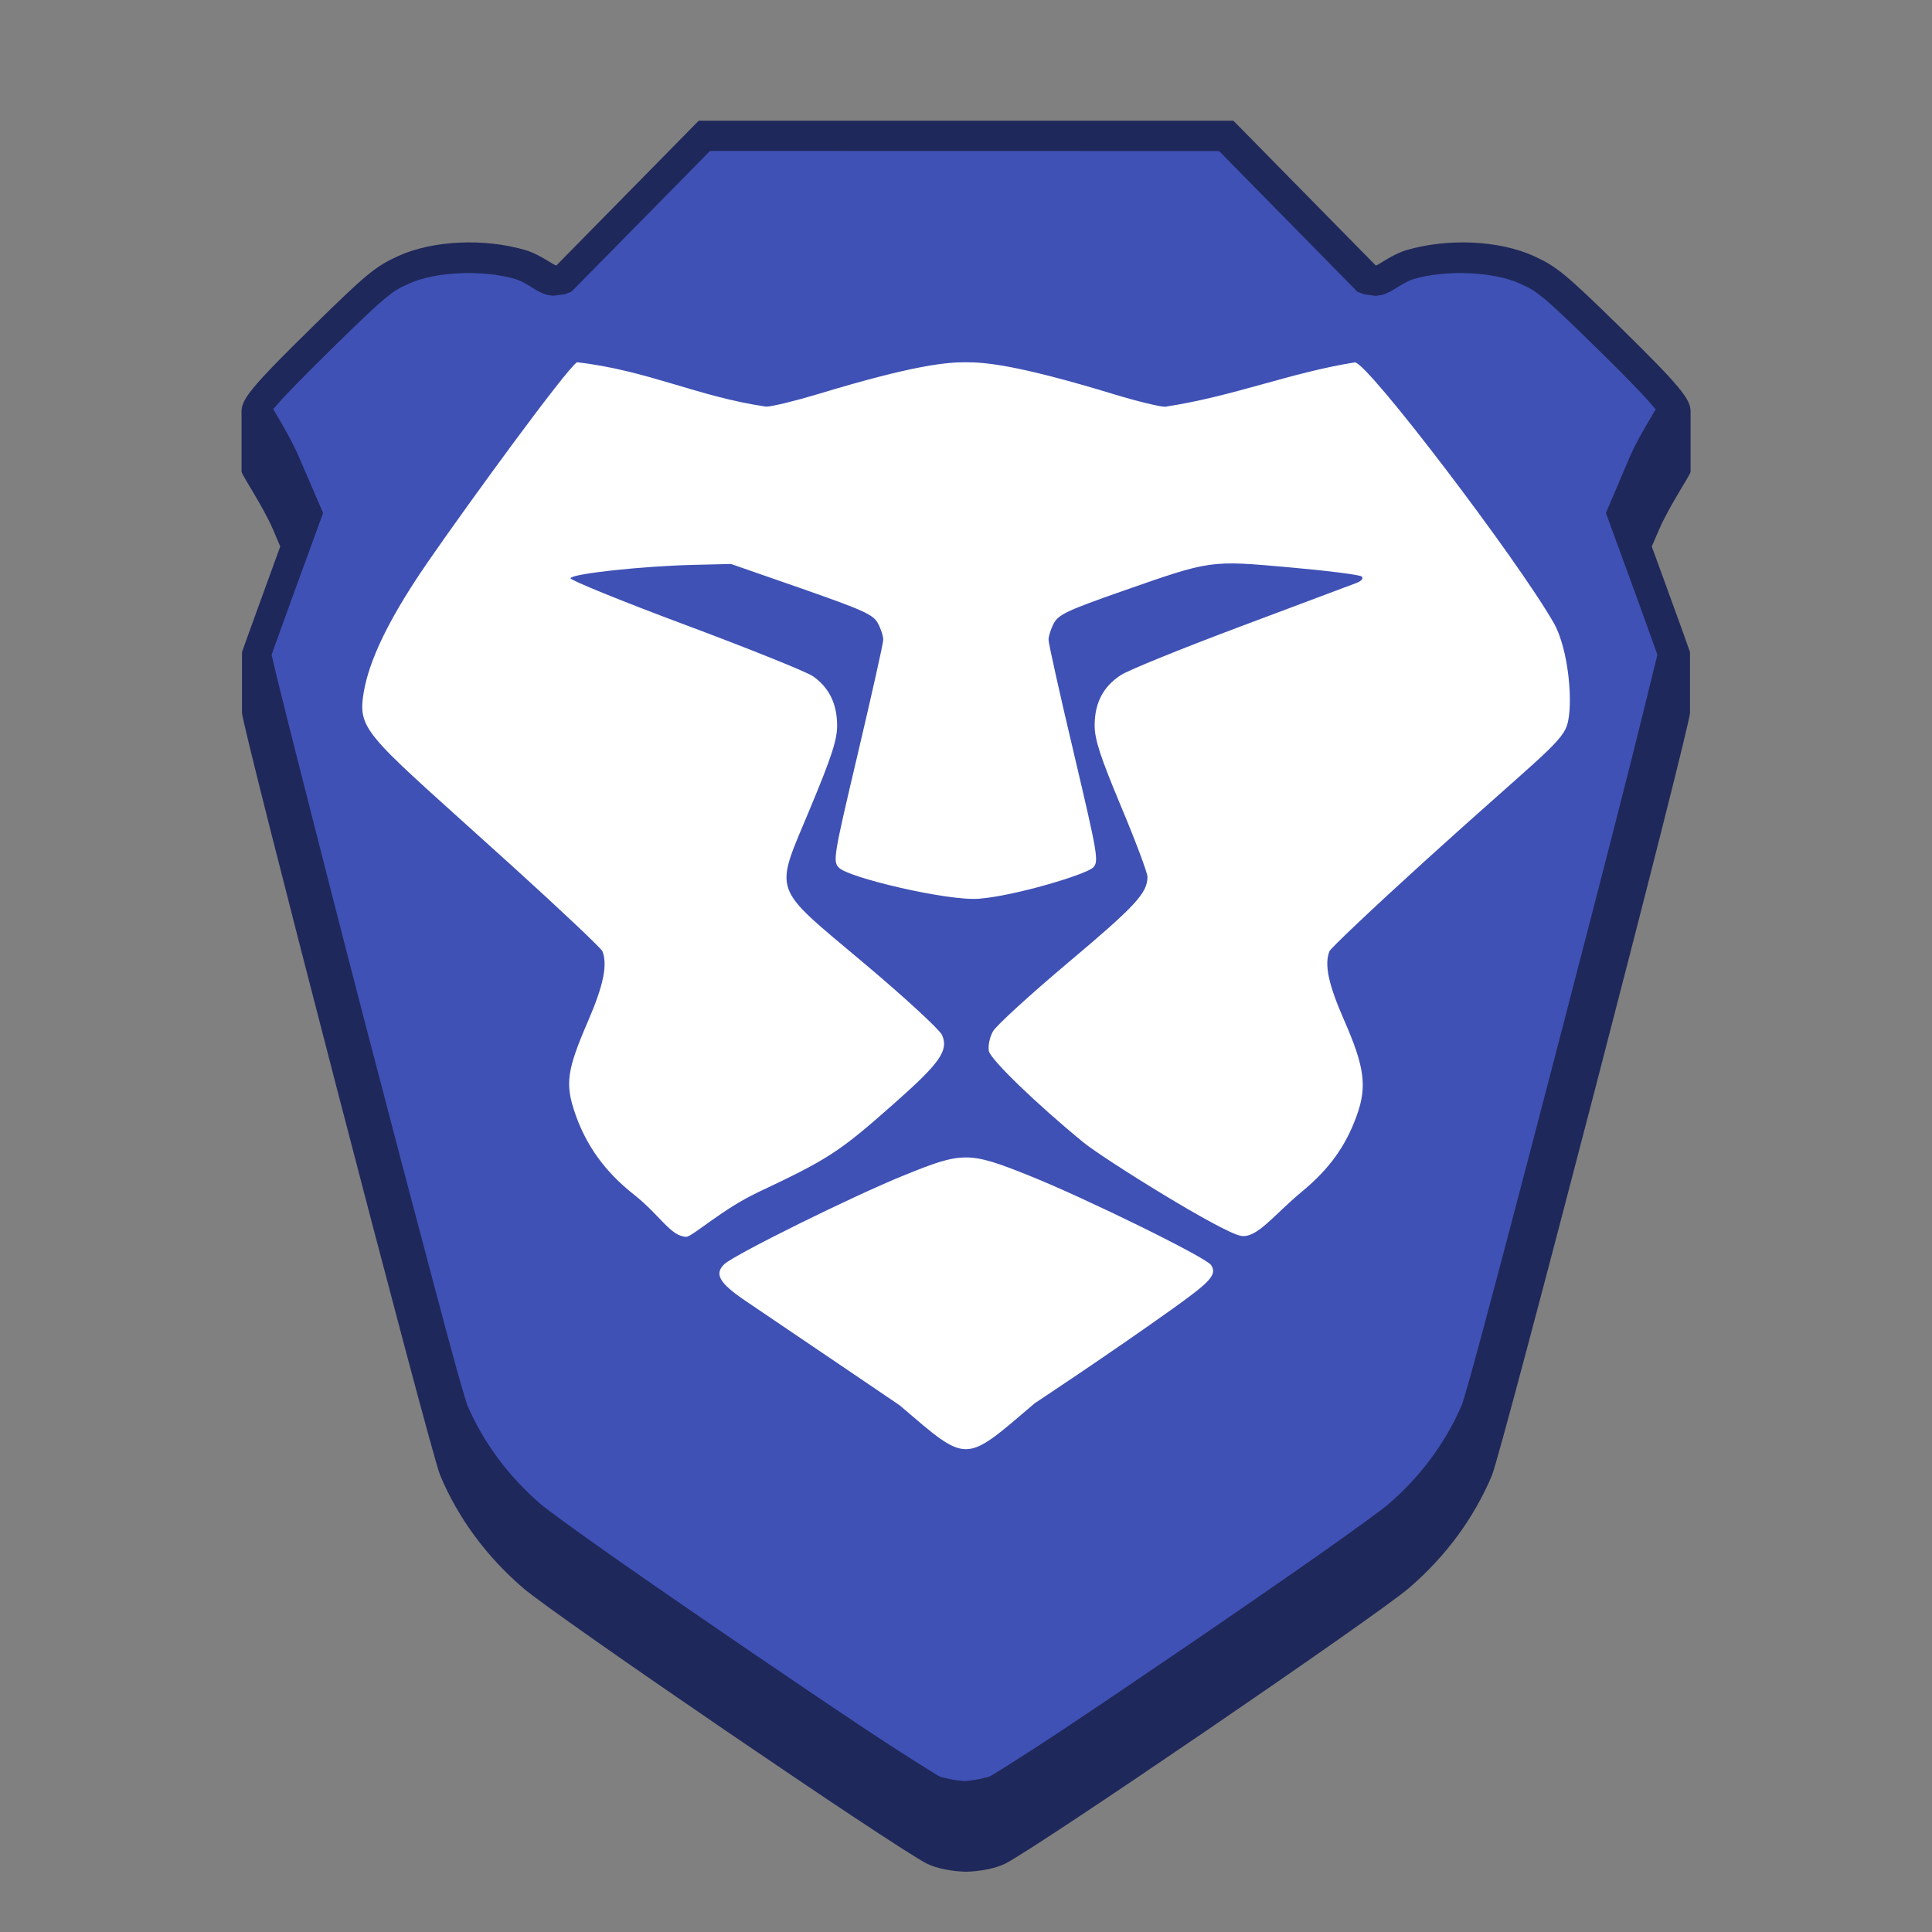 <?xml version="1.0" encoding="UTF-8" standalone="no"?>
<!-- Created with Inkscape (http://www.inkscape.org/) -->

<svg
   width="64"
   height="64"
   viewBox="0 0 16.933 16.933"
   version="1.1"
   id="svg5"
   inkscape:version="1.2 (dc2aedaf03, 2022-05-15)"
   sodipodi:docname="brave-browser-dev.svg"
   xmlns:inkscape="http://www.inkscape.org/namespaces/inkscape"
   xmlns:sodipodi="http://sodipodi.sourceforge.net/DTD/sodipodi-0.dtd"
   xmlns="http://www.w3.org/2000/svg"
   xmlns:svg="http://www.w3.org/2000/svg">
  <rect x="0" y="0" width="16.933" height="16.933" fill="#808080" stroke="none"/>
  <sodipodi:namedview
     id="namedview7"
     pagecolor="#ffffff"
     bordercolor="#666666"
     borderopacity="1.0"
     inkscape:pageshadow="2"
     inkscape:pageopacity="0.0"
     inkscape:pagecheckerboard="0"
     inkscape:document-units="px"
     showgrid="false"
     units="px"
     height="48px"
     inkscape:zoom="12.78125"
     inkscape:cx="32.07824"
     inkscape:cy="32"
     inkscape:window-width="1846"
     inkscape:window-height="1015"
     inkscape:window-x="0"
     inkscape:window-y="0"
     inkscape:window-maximized="1"
     inkscape:current-layer="svg5"
     inkscape:showpageshadow="2"
     inkscape:deskcolor="#d1d1d1" />
  <defs
     id="defs2" />
  <path
     id="path1212"
     style="color:#000000;fill:#1f285a;stroke:none;fill-opacity:1"
     d="M 6.124,1.058 4.877,2.326 C 4.86,2.332 4.738,2.231 4.605,2.192 4.249,2.087 3.797,2.105 3.49,2.244 3.289,2.336 3.211,2.4 2.733,2.87 2.218,3.375 2.117,3.497 2.117,3.604 v 0.529 c 0,0.028 0.186,0.299 0.278,0.512 L 2.456,4.79 2.347,5.09 C 2.23,5.412 2.128,5.693 2.121,5.715 V 6.245 c -0.018,0.056 1.65,6.479 1.737,6.686 0.158,0.376 0.407,0.713 0.729,0.989 0.291,0.249 3.243,2.264 3.535,2.413 0.087,0.044 0.226,0.069 0.345,0.072 0.119,-0.003 0.258,-0.028 0.345,-0.072 0.292,-0.149 3.244,-2.164 3.535,-2.413 0.322,-0.276 0.571,-0.613 0.729,-0.989 0.087,-0.207 1.755,-6.63 1.736,-6.686 V 5.715 c -0.007,-0.022 -0.108,-0.304 -0.226,-0.626 L 14.477,4.79 14.539,4.646 C 14.63,4.433 14.817,4.161 14.817,4.134 V 3.604 c 0,-0.108 -0.101,-0.229 -0.616,-0.735 C 13.722,2.4 13.644,2.336 13.443,2.244 13.136,2.105 12.684,2.087 12.328,2.192 12.195,2.231 12.073,2.332 12.057,2.326 L 10.81,1.058 Z"
     sodipodi:nodetypes="cccccccccccccccccccccccccccccccc" />
  <path
     id="path1452"
     style="color:#000000;fill:#3f51b5;stroke:none;stroke-width:0.529;fill-opacity:1"
     d="M 6.223,1.323 5.008,2.557 4.948,2.579 c -5.12e-4,1.7e-4 -0.097,0.013 -0.098,0.013 -7.16e-4,-3e-5 -0.042,-0.004 -0.055,-0.008 -0.026,-0.007 -0.039,-0.014 -0.051,-0.019 -0.023,-0.01 -0.036,-0.017 -0.047,-0.024 -0.023,-0.014 -0.042,-0.026 -0.063,-0.039 C 4.593,2.477 4.546,2.454 4.518,2.446 4.228,2.361 3.812,2.382 3.586,2.485 3.495,2.526 3.461,2.545 3.371,2.619 3.281,2.694 3.143,2.825 2.905,3.059 c -0.256,0.252 -0.409,0.408 -0.485,0.498 -0.019,0.023 -0.024,0.027 -0.026,0.028 0.013,0.023 0.025,0.042 0.042,0.071 0.059,0.101 0.132,0.227 0.187,0.356 L 2.832,4.496 2.582,5.18 C 2.524,5.341 2.469,5.493 2.428,5.606 2.399,5.684 2.392,5.709 2.381,5.739 c 1.918e-4,8.6e-4 -1.961e-4,0.001 0,0.002 0.011,0.047 0.027,0.117 0.049,0.207 0.044,0.18 0.108,0.436 0.186,0.742 0.155,0.612 0.363,1.427 0.576,2.246 0.213,0.819 0.43,1.643 0.598,2.274 0.084,0.316 0.155,0.583 0.209,0.777 0.027,0.097 0.05,0.176 0.067,0.233 0.016,0.056 0.036,0.11 0.023,0.08 0.142,0.336 0.366,0.64 0.658,0.89 0.039,0.033 0.292,0.22 0.613,0.445 0.321,0.225 0.727,0.505 1.131,0.781 0.405,0.276 0.808,0.549 1.129,0.762 0.321,0.213 0.591,0.379 0.61,0.389 0.021,0.011 0.138,0.039 0.224,0.043 0.086,-0.004 0.204,-0.032 0.225,-0.043 0.019,-0.009 0.288,-0.176 0.609,-0.389 0.321,-0.213 0.724,-0.486 1.129,-0.762 0.405,-0.276 0.81,-0.556 1.131,-0.781 0.321,-0.225 0.575,-0.412 0.613,-0.445 0.29,-0.248 0.512,-0.549 0.654,-0.883 9.65e-4,-0.005 0.015,-0.046 0.027,-0.088 0.016,-0.056 0.039,-0.135 0.066,-0.233 0.054,-0.194 0.125,-0.462 0.209,-0.777 0.168,-0.631 0.383,-1.455 0.596,-2.274 0.213,-0.819 0.423,-1.633 0.578,-2.246 0.077,-0.306 0.14,-0.562 0.184,-0.742 0.022,-0.09 0.04,-0.16 0.051,-0.207 1.95e-4,-8.7e-4 -1.92e-4,-0.001 0,-0.002 C 14.515,5.709 14.507,5.684 14.479,5.606 14.438,5.493 14.383,5.341 14.325,5.18 L 14.075,4.496 14.281,4.012 c 0.055,-0.128 0.13,-0.255 0.19,-0.356 0.017,-0.029 0.028,-0.048 0.041,-0.07 -0.003,-0.001 -0.009,-0.007 -0.027,-0.029 C 14.409,3.467 14.259,3.311 14.002,3.059 13.764,2.825 13.626,2.694 13.536,2.619 13.446,2.545 13.412,2.526 13.321,2.485 13.095,2.382 12.679,2.361 12.389,2.446 c -0.028,0.008 -0.075,0.032 -0.117,0.057 -0.021,0.013 -0.04,0.025 -0.063,0.039 -0.011,0.007 -0.024,0.014 -0.047,0.024 -0.011,0.005 -0.025,0.013 -0.051,0.019 -0.013,0.003 -0.054,0.008 -0.055,0.008 -7.2e-4,3.3e-5 -0.097,-0.013 -0.097,-0.013 l -0.061,-0.022 -1.213,-1.234 z" />
  <path
     d="m 9.064,12.302 c 0,0 0.649,-0.428 1.227,-0.841 0.325,-0.233 0.377,-0.292 0.323,-0.374 -0.043,-0.066 -1.092,-0.582 -1.593,-0.783 -0.528,-0.212 -0.583,-0.212 -1.095,-0.004 -0.459,0.186 -1.491,0.697 -1.578,0.78 -0.089,0.086 -0.044,0.165 0.181,0.318 0.465,0.314 1.355,0.918 1.355,0.918 0.605,0.516 0.559,0.516 1.18,-0.013 z M 6.63,10.456 C 7.259,10.16 7.354,10.099 7.835,9.673 8.24,9.315 8.315,9.208 8.257,9.072 8.238,9.027 7.934,8.746 7.581,8.449 6.749,7.748 6.784,7.847 7.1,7.086 7.289,6.633 7.338,6.482 7.337,6.357 7.336,6.167 7.266,6.025 7.125,5.927 7.067,5.887 6.564,5.685 6.007,5.477 5.449,5.269 4.996,5.084 5,5.068 5.009,5.029 5.624,4.962 6.07,4.951 l 0.337,-0.008 0.621,0.216 C 7.57,5.349 7.655,5.387 7.695,5.464 7.721,5.512 7.742,5.577 7.741,5.608 7.741,5.639 7.64,6.089 7.518,6.607 7.304,7.514 7.298,7.55 7.354,7.606 7.442,7.694 8.308,7.898 8.578,7.877 8.887,7.854 9.517,7.666 9.581,7.603 9.632,7.551 9.622,7.494 9.413,6.607 9.29,6.089 9.19,5.639 9.19,5.608 c -5.291e-4,-0.031 0.02,-0.096 0.046,-0.145 0.041,-0.077 0.121,-0.114 0.603,-0.283 0.778,-0.272 0.762,-0.27 1.468,-0.207 0.329,0.029 0.612,0.065 0.628,0.08 0.017,0.016 -0.002,0.04 -0.048,0.057 -0.043,0.016 -0.497,0.187 -1.01,0.379 -0.513,0.192 -0.986,0.384 -1.052,0.427 -0.155,0.1 -0.23,0.243 -0.231,0.439 -7.937e-4,0.124 0.048,0.274 0.231,0.712 0.128,0.305 0.232,0.583 0.232,0.618 0,0.142 -0.106,0.256 -0.691,0.748 -0.336,0.283 -0.635,0.556 -0.663,0.606 -0.029,0.051 -0.045,0.129 -0.036,0.173 0.015,0.075 0.418,0.464 0.828,0.8 0.172,0.141 1.215,0.793 1.383,0.82 0.14,0.022 0.289,-0.187 0.534,-0.389 0.24,-0.199 0.383,-0.398 0.48,-0.668 0.091,-0.254 0.068,-0.424 -0.112,-0.835 -0.138,-0.314 -0.174,-0.486 -0.128,-0.603 0.011,-0.027 0.383,-0.379 0.828,-0.783 0.969,-0.879 1.2,-1.037 1.253,-1.194 0.059,-0.174 0.017,-0.669 -0.115,-0.9 -0.316,-0.553 -1.631,-2.284 -1.743,-2.284 -0.575,0.092 -1.056,0.296 -1.663,0.389 -0.048,0 -0.25,-0.049 -0.45,-0.11 C 8.908,3.195 8.631,3.175 8.465,3.175 c -0.165,0 -0.442,0.02 -1.296,0.279 C 6.97,3.514 6.765,3.564 6.715,3.564 6.118,3.478 5.675,3.245 5.057,3.175 4.96,3.239 4.105,4.411 3.751,4.924 3.335,5.526 3.217,5.868 3.183,6.098 3.136,6.419 3.256,6.473 4.5,7.6 4.918,7.979 5.269,8.311 5.28,8.337 5.326,8.456 5.29,8.635 5.154,8.949 4.968,9.38 4.951,9.499 5.041,9.76 c 0.098,0.283 0.264,0.512 0.514,0.709 0.233,0.184 0.323,0.368 0.46,0.371 0.049,0.001 0.326,-0.248 0.615,-0.383 z"
     style="fill:#ffffff;stroke-width:0.265"
     id="path3620" />
</svg>
